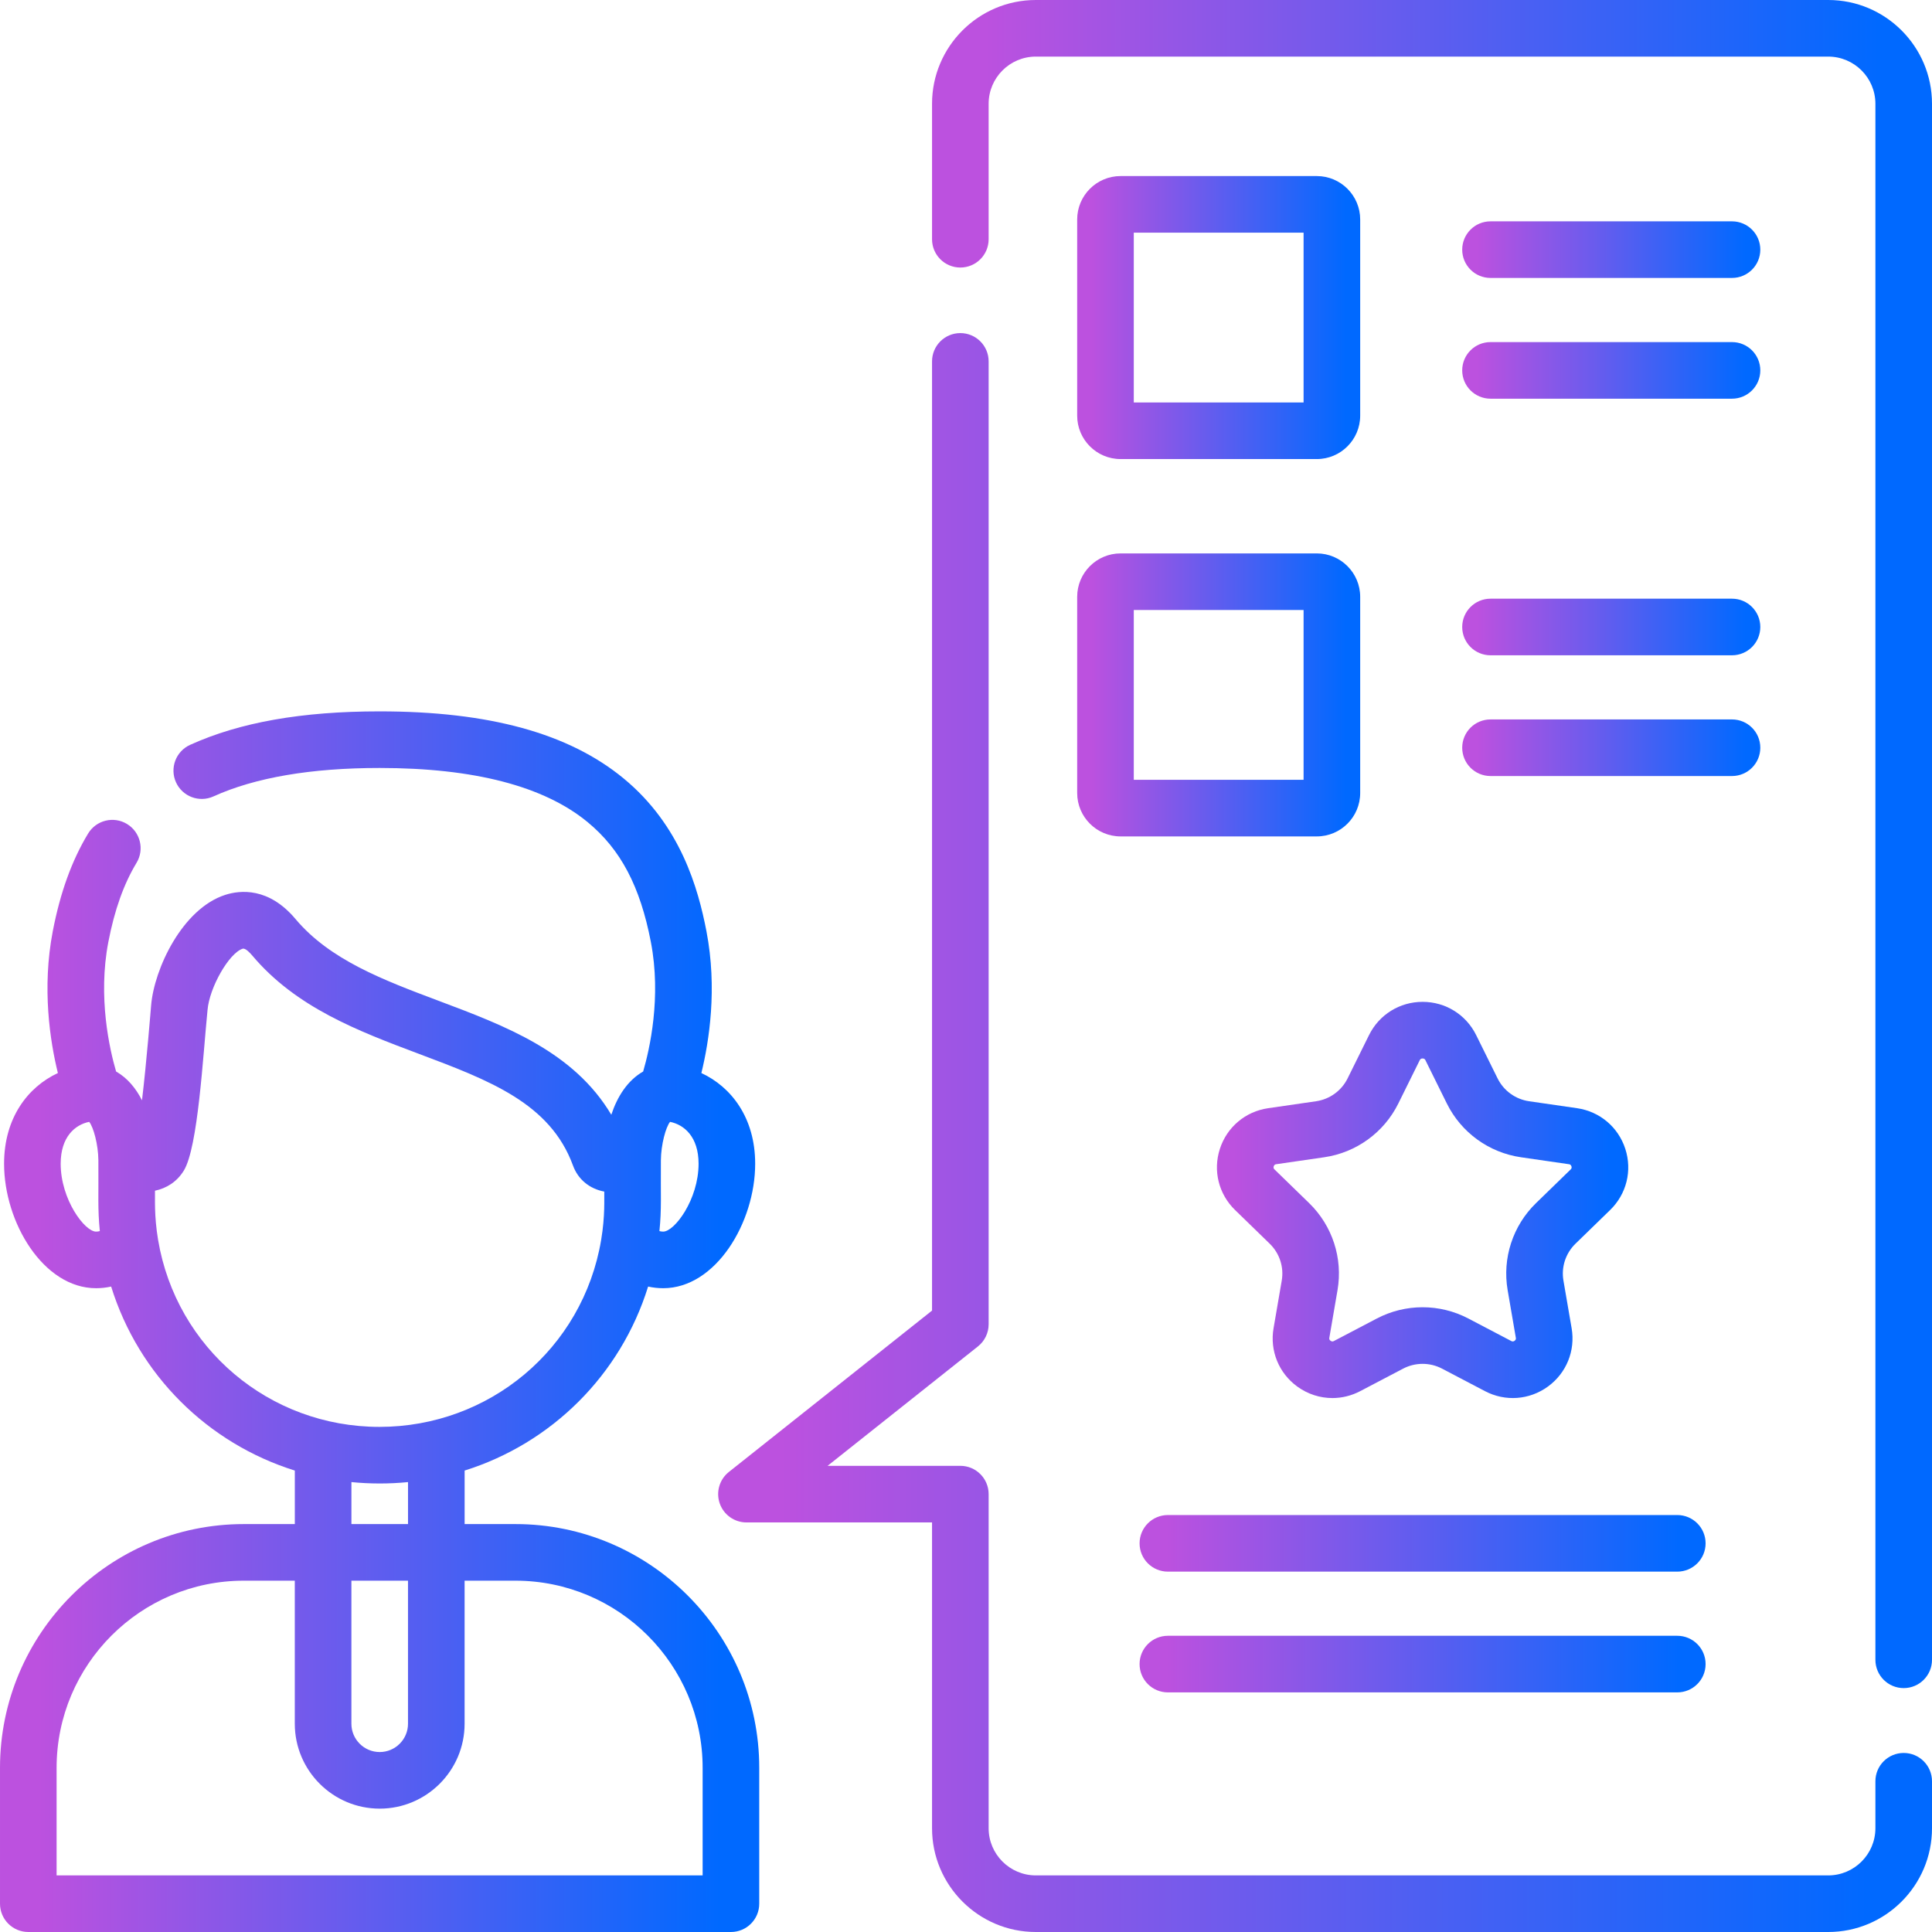 <!-- icon666.com - MILLIONS vector ICONS FREE --><svg id="Capa_1" enable-background="new 0 0 512 512" fill="url(#MyGradient)" viewBox="0 0 512 512" xmlns="http://www.w3.org/2000/svg">
<defs>
  <linearGradient id="MyGradient">
    <stop offset="5%" stop-color="#BC51DF" />
    <stop offset="95%" stop-color="#0069FF" />
  </linearGradient>
</defs><path d="m136.603 403.897h-13.473v-14.183c22.996-7.214 41.328-25.261 48.626-48.761 1.313.288 2.649.437 3.994.437 13.954 0 24.38-17.417 24.38-32.989 0-12.163-6.316-20.343-14.258-24.033 2.058-8.39 4.263-22.437 1.343-37.575-2.199-11.423-6.863-28.046-21.916-40.474-14.507-11.977-35.67-17.799-64.699-17.799-20.62 0-37.048 2.903-50.224 8.875-3.773 1.71-5.445 6.154-3.735 9.928 1.71 3.772 6.156 5.445 9.927 3.734 11.034-5.001 25.848-7.537 44.031-7.537 25.048 0 43.603 4.834 55.149 14.366 8.737 7.214 13.899 17.003 16.737 31.744 2.827 14.657-.328 28.454-2.042 34.329-4.139 2.369-6.846 6.637-8.441 11.458-9.962-16.733-28.068-23.542-45.655-30.154-14.87-5.592-28.915-10.873-38.038-21.719-7.113-8.462-14.685-7.65-18.565-6.412-11.436 3.646-18.908 19.666-19.699 29.332-.065.736-1.204 15.023-2.415 25.13-1.618-3.201-3.866-5.917-6.866-7.634-1.718-5.888-4.871-19.68-2.052-34.33 1.64-8.501 4.084-15.363 7.475-20.979 2.141-3.546 1.001-8.156-2.545-10.297-3.547-2.141-8.156-1.002-10.297 2.545-4.319 7.154-7.381 15.624-9.362 25.894-2.913 15.139-.706 29.185 1.353 37.574-7.94 3.691-14.256 11.87-14.256 24.033 0 15.572 10.426 32.989 24.38 32.989 1.344 0 2.68-.148 3.994-.438 7.3 23.503 25.638 41.552 48.676 48.765v14.181h-13.527c-35.622 0-64.603 28.981-64.603 64.603v36c0 4.143 3.358 7.5 7.5 7.5h186.206c4.142 0 7.5-3.357 7.5-7.5v-36c0-35.622-28.981-64.603-64.603-64.603zm-43.478 15h15v37.912c0 4.136-3.364 7.5-7.5 7.5s-7.5-3.364-7.5-7.5zm82.625-92.507c-.343 0-.676-.05-.996-.137.603-5.938.311-9.351.386-18.748.039-4.226 1.311-8.817 2.432-10.2 3.75.755 7.558 3.965 7.558 11.096 0 9.478-6.371 17.989-9.38 17.989zm-159.67-17.99c0-7.131 3.808-10.341 7.558-11.096 1.121 1.383 2.393 5.973 2.432 10.179.075 9.43-.216 12.833.386 18.768-.32.088-.653.138-.996.138-3.009.001-9.38-8.51-9.38-17.989zm25.821 20.215c-.003-.018-.006-.037-.009-.055-1.081-6.459-.766-11.029-.822-13.008 3.035-.647 5.789-2.312 7.648-5.339 3.771-6.165 5.067-30.407 6.277-42.511.492-6.004 5.711-15.133 9.307-16.279.737-.237 2.012 1.162 2.528 1.775 11.65 13.85 28.217 20.08 44.238 26.104 18.64 7.009 34.738 13.063 40.772 29.557 1.341 3.691 4.374 6.185 8.3 6.924-.053 1.839.251 6.36-.821 12.768-.003.02-.007.039-.01.059-4.858 28.866-29.667 49.53-58.75 49.53-29.245 0-53.84-20.913-58.658-49.525zm66.229 64.156v11.125h-15v-11.127c4.817.477 9.866.51 15 .002zm78.076 104.229h-171.206v-28.5c0-27.351 22.252-49.603 49.603-49.603h13.522v37.912c0 12.406 10.093 22.5 22.5 22.5s22.5-10.094 22.5-22.5v-37.912h13.478c27.351 0 49.603 22.252 49.603 49.603z"></path><path d="m362.806 274.308-5.681 11.483c-1.615 3.265-4.738 5.527-8.354 6.051l-12.705 1.843c-6.014.872-10.913 5.001-12.786 10.774-1.87 5.766-.331 11.975 4.017 16.202l9.192 8.938c2.61 2.538 3.801 6.191 3.185 9.772l-2.17 12.622c-1.026 5.968 1.38 11.89 6.281 15.455 2.779 2.022 6.032 3.05 9.307 3.05 2.514 0 5.041-.605 7.376-1.831l11.363-5.959c3.236-1.697 7.103-1.697 10.339 0l11.362 5.959c5.381 2.823 11.772 2.355 16.684-1.219 4.9-3.565 7.307-9.487 6.281-15.455l-2.17-12.622c-.616-3.581.575-7.234 3.185-9.772l9.192-8.938c4.348-4.228 5.887-10.437 4.017-16.202-1.873-5.773-6.772-9.902-12.787-10.775l-12.704-1.842c-3.616-.523-6.739-2.786-8.354-6.051l-5.681-11.482c-2.688-5.434-8.126-8.809-14.194-8.809s-11.507 3.375-14.195 8.808zm14.944 6.652 5.681 11.483c3.803 7.687 11.147 13.012 19.646 14.244l12.704 1.841c.167.024.514.075.671.56.153.471-.089.706-.206.819l-9.193 8.938c-6.157 5.987-8.964 14.611-7.51 23.067l2.17 12.622c.027.159.084.489-.323.785-.425.309-.74.143-.891.064l-11.363-5.959c-7.6-3.986-16.673-3.986-24.272 0l-11.363 5.959c-.151.078-.465.244-.891-.064-.407-.296-.35-.626-.323-.785l2.17-12.622c1.454-8.456-1.354-17.08-7.511-23.067l-9.192-8.938c-.117-.113-.359-.349-.206-.819.157-.484.504-.535.671-.559l12.704-1.842c8.499-1.232 15.843-6.558 19.646-14.244l5.681-11.484c.074-.148.228-.459.75-.459s.675.311.75.46z"></path><path d="m285.463 210.158c0 6.341 5.159 11.5 11.5 11.5h52c6.341 0 11.5-5.159 11.5-11.5v-52c0-6.341-5.159-11.5-11.5-11.5h-52c-6.341 0-11.5 5.159-11.5 11.5zm15-48.5h45v45h-45z"></path><path d="m395 173.658h64c4.142 0 7.5-3.357 7.5-7.5s-3.358-7.5-7.5-7.5h-64c-4.142 0-7.5 3.357-7.5 7.5s3.358 7.5 7.5 7.5z"></path><path d="m395 205.658h64c4.142 0 7.5-3.357 7.5-7.5s-3.358-7.5-7.5-7.5h-64c-4.142 0-7.5 3.357-7.5 7.5s3.358 7.5 7.5 7.5z"></path><path d="m444.5 401.5h-135c-4.142 0-7.5 3.357-7.5 7.5s3.358 7.5 7.5 7.5h135c4.142 0 7.5-3.357 7.5-7.5s-3.358-7.5-7.5-7.5z"></path><path d="m444.5 433.5h-135c-4.142 0-7.5 3.357-7.5 7.5s3.358 7.5 7.5 7.5h135c4.142 0 7.5-3.357 7.5-7.5s-3.358-7.5-7.5-7.5z"></path><path d="m348.963 46.658h-52c-6.341 0-11.5 5.159-11.5 11.5v52c0 6.341 5.159 11.5 11.5 11.5h52c6.341 0 11.5-5.159 11.5-11.5v-52c0-6.341-5.158-11.5-11.5-11.5zm-3.5 60h-45v-45h45z"></path><path d="m395 73.658h64c4.142 0 7.5-3.357 7.5-7.5s-3.358-7.5-7.5-7.5h-64c-4.142 0-7.5 3.357-7.5 7.5s3.358 7.5 7.5 7.5z"></path><path d="m395 105.658h64c4.142 0 7.5-3.357 7.5-7.5s-3.358-7.5-7.5-7.5h-64c-4.142 0-7.5 3.357-7.5 7.5s3.358 7.5 7.5 7.5z"></path><path d="m504.5 464.551c-4.142 0-7.5 3.357-7.5 7.5v12.449c0 6.893-5.607 12.5-12.5 12.5h-210c-6.893 0-12.5-5.607-12.5-12.5v-88.54c0-4.143-3.358-7.5-7.5-7.5h-35.179l39.844-31.647c1.792-1.423 2.835-3.586 2.835-5.873v-255.168c0-4.143-3.358-7.5-7.5-7.5s-7.5 3.357-7.5 7.5v251.546l-53.845 42.769c-2.498 1.984-3.468 5.331-2.417 8.343 1.051 3.013 3.892 5.03 7.082 5.03h49.18v81.04c0 15.164 12.336 27.5 27.5 27.5h210c15.164 0 27.5-12.336 27.5-27.5v-12.449c0-4.143-3.358-7.5-7.5-7.5z"></path><path d="m484.5 0h-210c-15.164 0-27.5 12.337-27.5 27.5v35.9c0 4.143 3.358 7.5 7.5 7.5s7.5-3.357 7.5-7.5v-35.9c0-6.893 5.607-12.5 12.5-12.5h210c6.893 0 12.5 5.607 12.5 12.5v412.365c0 4.143 3.358 7.5 7.5 7.5s7.5-3.357 7.5-7.5v-412.365c0-15.163-12.336-27.5-27.5-27.5z"></path></svg>